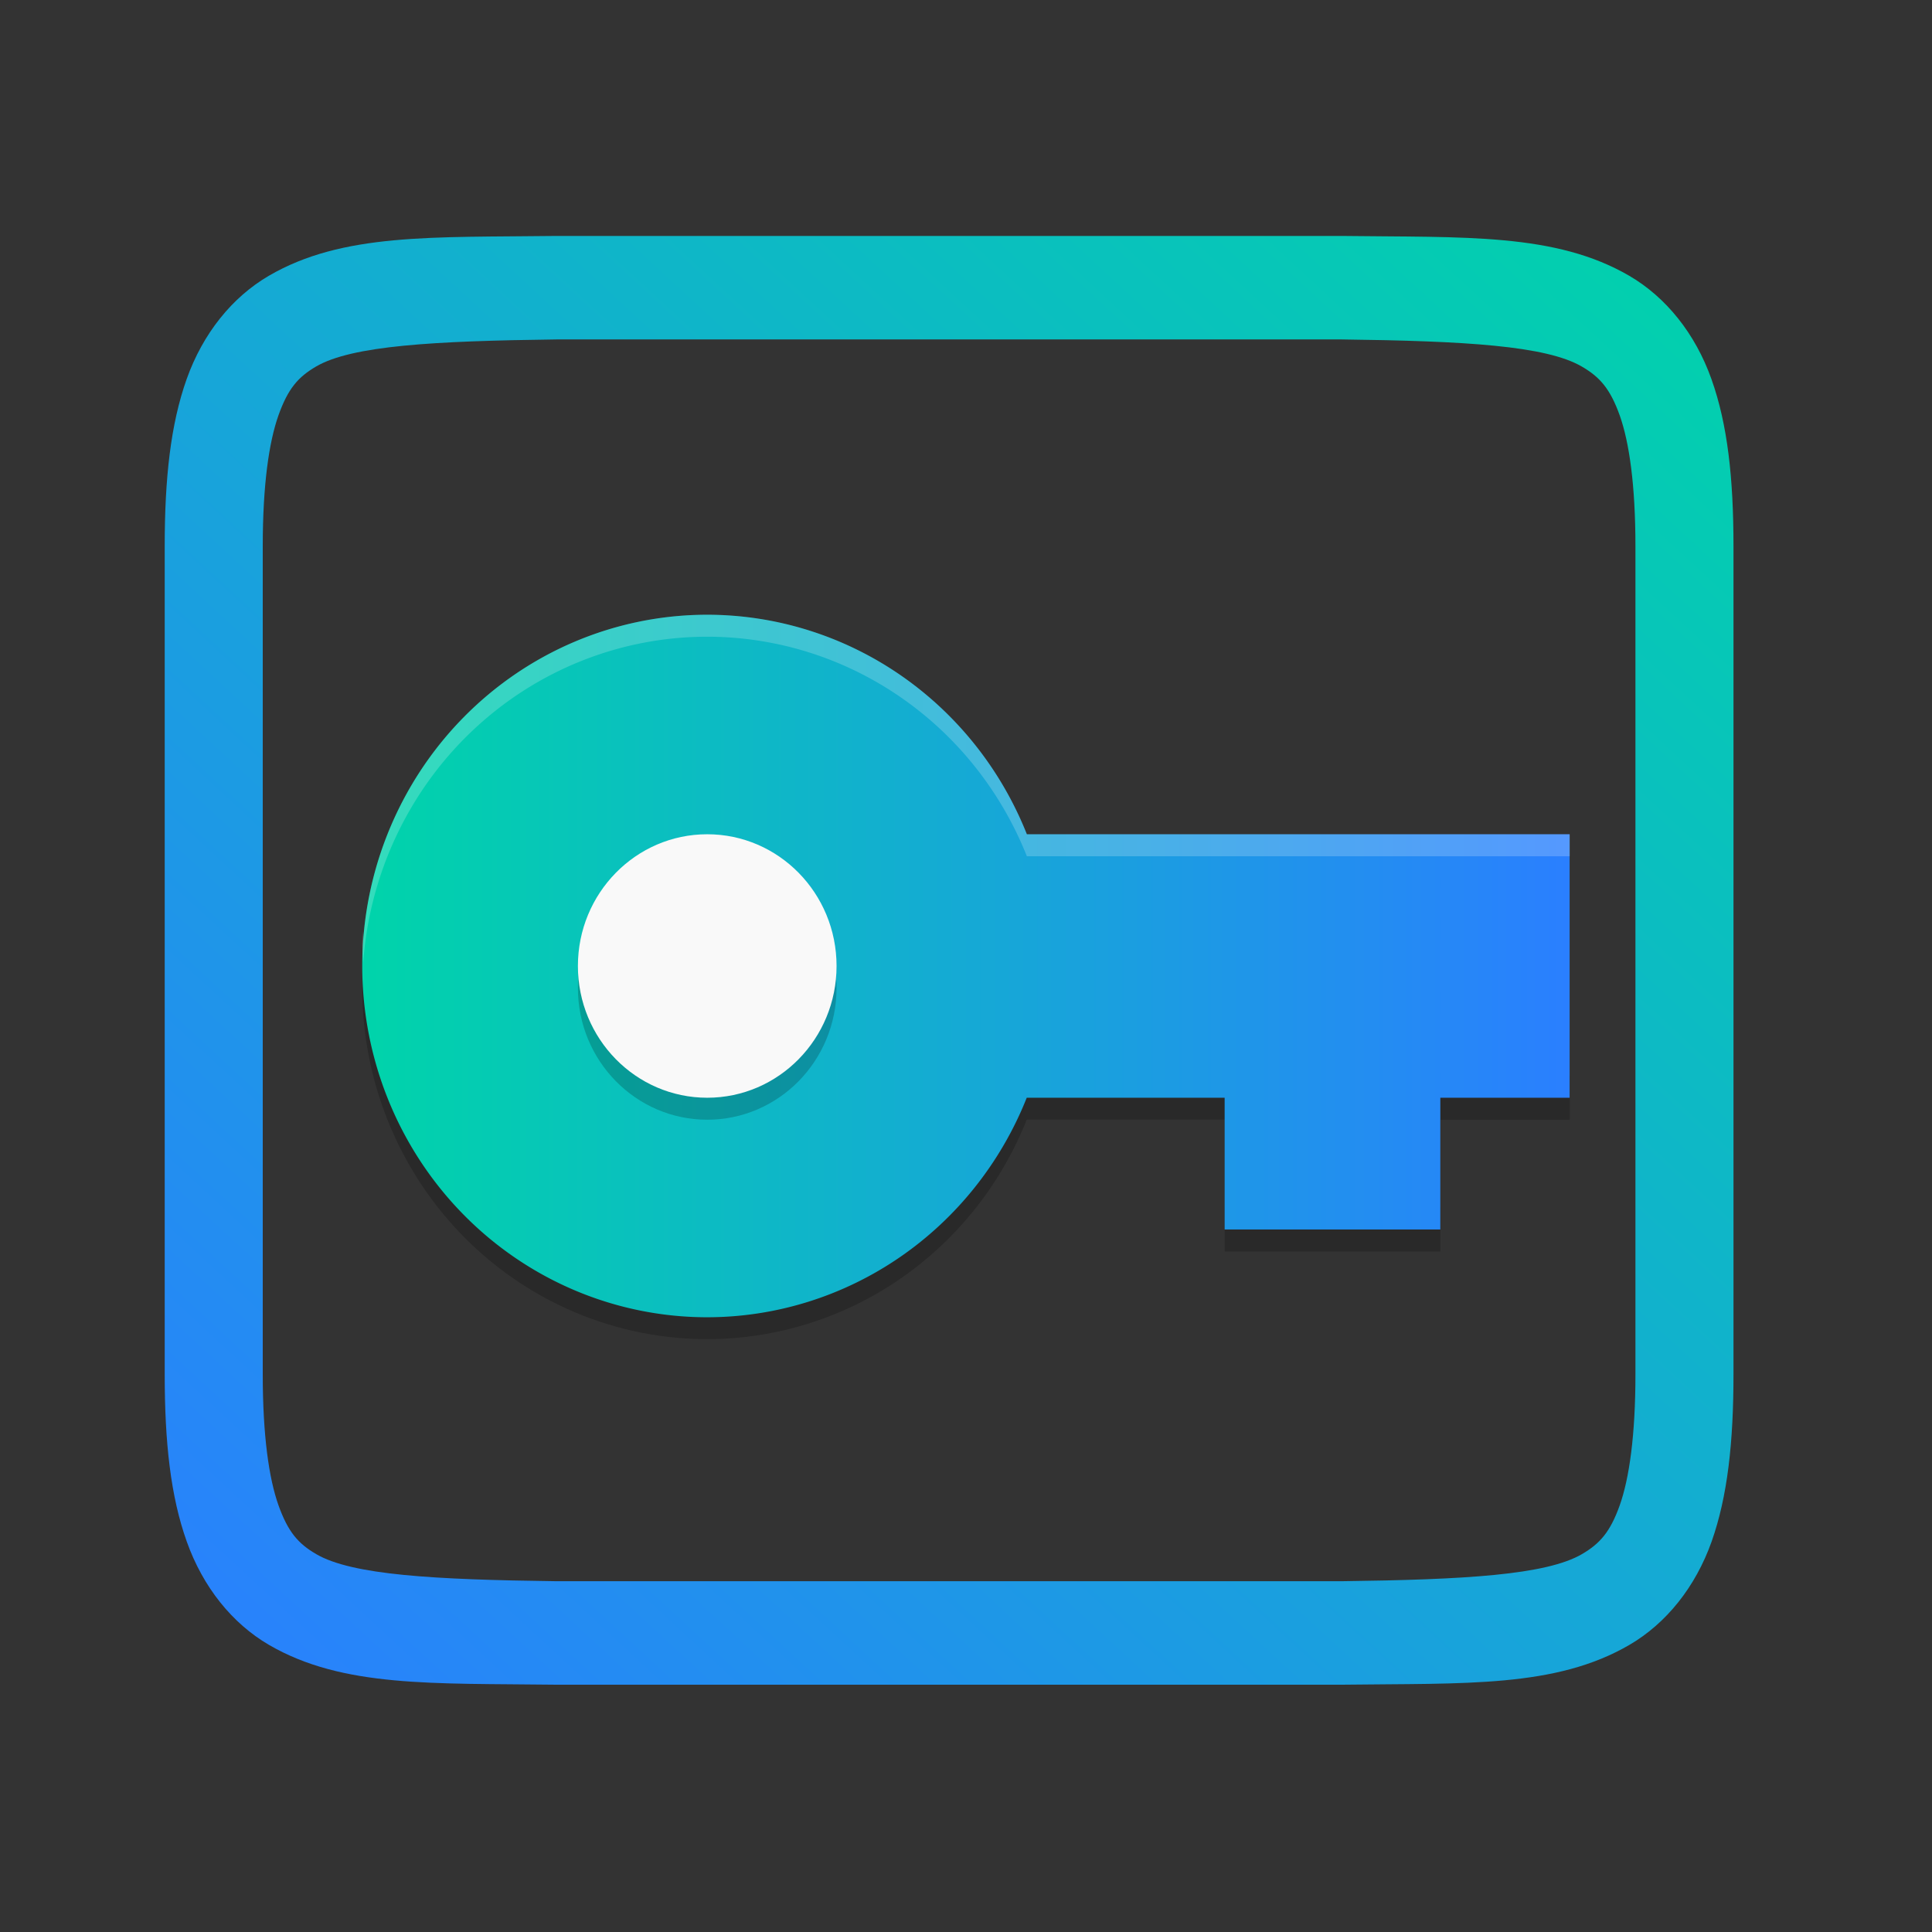 <?xml version="1.0" encoding="UTF-8" standalone="no"?>
<svg
   height="16"
   width="16"
   version="1.1"
   id="svg60"
   sodipodi:docname="passwordsafe.svg"
   inkscape:version="1.3.2 (091e20ef0f, 2023-11-25)"
   xmlns:inkscape="http://www.inkscape.org/namespaces/inkscape"
   xmlns:sodipodi="http://sodipodi.sourceforge.net/DTD/sodipodi-0.dtd"
   xmlns:xlink="http://www.w3.org/1999/xlink"
   xmlns="http://www.w3.org/2000/svg"
   xmlns:svg="http://www.w3.org/2000/svg"
   xmlns:rdf="http://www.w3.org/1999/02/22-rdf-syntax-ns#"
   xmlns:cc="http://creativecommons.org/ns#"
   xmlns:dc="http://purl.org/dc/elements/1.1/">
  <rect width="100%" height="100%" fill="#333333" stroke="none"/>
  <defs
     id="defs64">
    <linearGradient
       id="c-6"
       x1="44.969"
       x2="3.198"
       y1="4.674"
       y2="46.445"
       gradientTransform="matrix(1.005,0,0,1.005,-0.215,-1.7)"
       gradientUnits="userSpaceOnUse">
      <stop
         stop-color="#76dd38"
         offset="0"
         id="stop973"
         style="stop-color:#adc596;stop-opacity:1;" />
      <stop
         stop-color="#42c440"
         offset="1"
         id="stop975"
         style="stop-color:#88c0d0;stop-opacity:1;" />
      <stop
         stop-color="#14ab4b"
         offset="1"
         id="stop977"
         style="stop-color:#88c0d0;stop-opacity:1;" />
    </linearGradient>
    <filter
       id="h-7"
       x="-0.036"
       y="-0.036"
       width="1.072"
       height="1.072"
       color-interpolation-filters="sRGB">
      <feGaussianBlur
         stdDeviation="7.529"
         id="feGaussianBlur970" />
    </filter>
    <linearGradient
       id="c-3"
       x1="520.03"
       x2="520.03"
       y1="766.345"
       y2="260.669"
       gradientTransform="matrix(0.056,0,0,-0.056,-7.508,0.381)"
       gradientUnits="userSpaceOnUse">
      <stop
         stop-color="#fff"
         offset="0"
         id="stop965" />
      <stop
         stop-color="#e1e1e1"
         offset="1"
         id="stop967" />
    </linearGradient>
    <linearGradient
       id="linearGradient7587"
       gradientUnits="userSpaceOnUse"
       x1="42"
       x2="62"
       y1="24"
       y2="44"
       gradientTransform="translate(126.861,-58)">
      <stop
         offset="0"
         stop-color="#292c2f"
         id="stop28-6" />
      <stop
         offset="1"
         stop-opacity="0"
         id="stop30-1" />
    </linearGradient>
    <linearGradient
       id="linearGradient7589"
       gradientUnits="userSpaceOnUse"
       x1="44"
       x2="44"
       xlink:href="#d-2"
       y1="44"
       y2="13"
       gradientTransform="translate(126.861,-58)" />
    <linearGradient
       id="d-2"
       gradientUnits="userSpaceOnUse"
       x2="0"
       y1="30"
       y2="8">
      <stop
         offset="0"
         stop-color="#cfd2d5"
         id="stop17-9" />
      <stop
         offset="1"
         stop-color="#eff0f1"
         id="stop19-3" />
    </linearGradient>
    <linearGradient
       id="linearGradient7697"
       gradientTransform="translate(-283.567,-582.406)"
       gradientUnits="userSpaceOnUse"
       x1="411.57"
       x2="411.57"
       xlink:href="#b"
       y1="512.801"
       y2="503.801">
      <stop
         offset="0"
         stop-color="#ebc69a"
         id="stop11-4" />
      <stop
         offset="1"
         stop-color="#f4e0c8"
         stop-opacity="0"
         id="stop13-7" />
    </linearGradient>
    <linearGradient
       id="linearGradient7701"
       gradientTransform="matrix(0.667,0,0,-0.37,-256.38,197.926)"
       gradientUnits="userSpaceOnUse"
       x1="408.57"
       x2="408.57"
       y1="512.798"
       y2="504.698">
      <stop
         offset="0"
         stop-color="#ebc69a"
         id="stop33-8" />
      <stop
         offset="1"
         stop-color="#73ba25"
         stop-opacity="0"
         id="stop35-4" />
    </linearGradient>
    <linearGradient
       id="linearGradient7703"
       gradientTransform="matrix(1,0,0,-0.556,-283.567,215.285)"
       gradientUnits="userSpaceOnUse"
       x1="408.57"
       x2="408.57"
       xlink:href="#b"
       y1="512.798"
       y2="505.598" />
    <filter
       id="h-5"
       x="-0.036"
       y="-0.036"
       width="1.072"
       height="1.072"
       color-interpolation-filters="sRGB">
      <feGaussianBlur
         stdDeviation="7.529"
         id="feGaussianBlur970-3" />
    </filter>
    <linearGradient
       id="c-36"
       x1="520.03"
       x2="520.03"
       y1="766.345"
       y2="260.669"
       gradientTransform="matrix(-0.077,0,0,0.077,71.262,-8.176)"
       gradientUnits="userSpaceOnUse">
      <stop
         stop-color="#fff"
         offset="0"
         id="stop965-7" />
      <stop
         stop-color="#e1e1e1"
         offset="1"
         id="stop967-5" />
    </linearGradient>
    <linearGradient
       inkscape:collect="always"
       xlink:href="#linearGradient33"
       id="linearGradient23"
       x1="269.399"
       y1="343.163"
       x2="254.433"
       y2="358.13"
       gradientTransform="scale(1.069,0.935)"
       gradientUnits="userSpaceOnUse" />
    <linearGradient
       id="linearGradient33"
       x1="0"
       x2="0"
       y1="0"
       y2="1">
      <stop
         offset="0"
         style="stop-color:#00d4aa;stop-opacity:1"
         id="stop29" />
      <stop
         offset="100%"
         style="stop-color:#2a7fff;stop-opacity:1"
         id="stop30-3" />
    </linearGradient>
    <linearGradient
       id="oomox"
       x1="0"
       x2="0"
       y1="0"
       y2="1">
      <stop
         offset="0%"
         style="stop-color:#303b3d; stop-opacity:1"
         id="stop7" />
      <stop
         offset="100%"
         style="stop-color:#bc985d; stop-opacity:1"
         id="stop8" />
    </linearGradient>
    <linearGradient
       inkscape:collect="always"
       xlink:href="#linearGradient33"
       id="linearGradient3"
       x1="3"
       y1="8"
       x2="13"
       y2="8"
       gradientUnits="userSpaceOnUse" />
  </defs>
  <sodipodi:namedview
     pagecolor="#ffffff"
     bordercolor="#666666"
     borderopacity="1"
     objecttolerance="10"
     gridtolerance="10"
     guidetolerance="10"
     inkscape:pageopacity="0"
     inkscape:pageshadow="2"
     inkscape:window-width="1920"
     inkscape:window-height="996"
     id="namedview62"
     showgrid="false"
     inkscape:window-x="0"
     inkscape:window-y="0"
     inkscape:window-maximized="1"
     inkscape:current-layer="svg60"
     inkscape:showpageshadow="2"
     inkscape:pagecheckerboard="0"
     inkscape:deskcolor="#d1d1d1"
     inkscape:zoom="22.627417"
     inkscape:cx="-0.35355339"
     inkscape:cy="12.197592">
    <inkscape:grid
       type="xygrid"
       id="grid873"
       originx="-42.678"
       originy="29.831"
       spacingy="1"
       spacingx="1"
       units="px"
       visible="false" />
  </sodipodi:namedview>
  <linearGradient
     id="a">
    <stop
       offset="0"
       stop-color="#cea476"
       id="stop2" />
    <stop
       offset="1"
       stop-color="#dab58b"
       id="stop4" />
  </linearGradient>
  <linearGradient
     id="c"
     gradientUnits="userSpaceOnUse"
     x2="0"
     xlink:href="#a"
     y1="543.8"
     y2="512.8" />
  <linearGradient
     id="h"
     gradientUnits="userSpaceOnUse"
     x1="21"
     x2="21"
     xlink:href="#a"
     y1="13"
     y2="4" />
  <linearGradient
     id="j"
     gradientTransform="matrix(1,0,0,-0.556,-283.567,215.285)"
     gradientUnits="userSpaceOnUse"
     x1="408.57"
     x2="408.57"
     xlink:href="#b"
     y1="512.798"
     y2="505.598" />
  <linearGradient
     id="e"
     gradientTransform="translate(-384.57,-499.8)"
     gradientUnits="userSpaceOnUse"
     x2="0"
     xlink:href="#c"
     y1="543.8"
     y2="512.8" />
  <linearGradient
     id="i"
     gradientTransform="translate(-283.567,-582.406)"
     gradientUnits="userSpaceOnUse"
     x1="411.57"
     x2="411.57"
     xlink:href="#b"
     y1="512.801"
     y2="503.801">
    <stop
       offset="0"
       stop-color="#ebc69a"
       id="stop11" />
    <stop
       offset="1"
       stop-color="#f4e0c8"
       stop-opacity="0"
       id="stop13" />
  </linearGradient>
  <linearGradient
     id="f"
     gradientTransform="matrix(1.417,0,0,1.409,1.167,1.727)"
     gradientUnits="userSpaceOnUse"
     x2="0"
     xlink:href="#d"
     y1="30"
     y2="8" />
  <linearGradient
     id="d"
     gradientUnits="userSpaceOnUse"
     x2="0"
     y1="30"
     y2="8">
    <stop
       offset="0"
       stop-color="#cfd2d5"
       id="stop17" />
    <stop
       offset="1"
       stop-color="#eff0f1"
       id="stop19" />
  </linearGradient>
  <linearGradient
     id="g"
     gradientTransform="matrix(0.503,0,0,1,-171.625,-499.8)"
     gradientUnits="userSpaceOnUse"
     x1="411.427"
     x2="411.427"
     y1="543.8"
     y2="512.8">
    <stop
       offset="0"
       stop-color="#73ba25"
       id="stop22" />
    <stop
       offset="1"
       stop-color="#81c13b"
       stop-opacity=".85"
       id="stop24" />
  </linearGradient>
  <linearGradient
     id="l"
     gradientUnits="userSpaceOnUse"
     x1="44"
     x2="44"
     xlink:href="#d"
     y1="44"
     y2="13"
     gradientTransform="translate(126.861,-58)" />
  <linearGradient
     id="k"
     gradientUnits="userSpaceOnUse"
     x1="42"
     x2="62"
     y1="24"
     y2="44"
     gradientTransform="translate(126.861,-58)">
    <stop
       offset="0"
       stop-color="#292c2f"
       id="stop28" />
    <stop
       offset="1"
       stop-opacity="0"
       id="stop30" />
  </linearGradient>
  <linearGradient
     id="b"
     gradientTransform="matrix(0.667,0,0,-0.37,-256.38,197.926)"
     gradientUnits="userSpaceOnUse"
     x1="408.57"
     x2="408.57"
     y1="512.798"
     y2="504.698">
    <stop
       offset="0"
       stop-color="#ebc69a"
       id="stop33" />
    <stop
       offset="1"
       stop-color="#73ba25"
       stop-opacity="0"
       id="stop35" />
  </linearGradient>
  <g
     transform="matrix(0.812,0,0,0.857,-219.5,-273.143)"
     id="g23">
    <path
       style="color:#d5c289;fill:url(#linearGradient23)"
       class="ColorScheme-Text"
       d="m 275.994,321 c -1.258,0.015 -2.179,-0.031 -2.932,0.385 -0.376,0.208 -0.673,0.559 -0.838,0.998 C 272.06,322.821 272,323.342 272,324 v 8 c 0,0.658 0.06,1.179 0.225,1.617 0.165,0.439 0.462,0.79 0.838,0.998 0.753,0.415 1.673,0.37 2.932,0.385 h 0.004 8.004 0.004 c 1.258,-0.015 2.179,0.031 2.932,-0.385 0.376,-0.208 0.673,-0.559 0.838,-0.998 C 287.94,333.179 288,332.658 288,332 v -8 c 0,-0.658 -0.06,-1.179 -0.225,-1.617 -0.165,-0.439 -0.462,-0.79 -0.838,-0.998 -0.753,-0.415 -1.673,-0.37 -2.932,-0.385 h -0.004 -8.004 z m 0.006,1 h 8 c 1.259,0.015 2.087,0.06 2.453,0.262 0.183,0.101 0.289,0.213 0.387,0.473 C 286.937,322.994 287,323.408 287,324 v 8 c 0,0.592 -0.063,1.006 -0.16,1.266 -0.098,0.26 -0.203,0.371 -0.387,0.473 C 286.087,333.94 285.259,333.985 284,334 H 276.006 276 c -1.259,-0.015 -2.089,-0.06 -2.455,-0.262 -0.183,-0.101 -0.287,-0.213 -0.385,-0.473 C 273.063,333.006 273,332.592 273,332 v -8 c 0,-0.592 0.063,-1.006 0.16,-1.266 0.098,-0.26 0.201,-0.371 0.385,-0.473 C 273.911,322.06 274.741,322.015 276,322 Z"
       id="path22" />
  </g>
  <path
     style="opacity:0.2;stroke-width:0.545"
     d="m 3.008,7.972 a 2.857,2.909 0 0 0 -0.008,0.209 2.857,2.909 0 0 0 2.857,2.909 2.857,2.909 0 0 0 2.646,-1.818 H 10.143 V 8.909 H 8.504 a 2.857,2.909 0 0 1 -2.646,1.818 2.857,2.909 0 0 1 -2.849,-2.755 z m 8.921,0.937 v 0.364 h 1.071 V 8.909 Z M 10.143,10 v 0.364 h 1.786 V 10 Z"
     id="path1-7" />
  <path
     style="fill:url(#linearGradient3);stroke-width:0.545"
     d="m 5.857,5.091 a 2.857,2.909 0 0 0 -2.857,2.909 2.857,2.909 0 0 0 2.857,2.909 2.857,2.909 0 0 0 2.646,-1.818 h 1.639 v 1.091 h 1.786 v -1.091 h 1.071 V 6.909 H 8.504 A 2.857,2.909 0 0 0 5.857,5.091 Z"
     id="path2-5" />
  <ellipse
     style="opacity:0.2;stroke-width:0.545"
     cx="5.857"
     cy="8.182"
     id="circle2-3"
     rx="1.071"
     ry="1.091" />
  <ellipse
     style="fill:#f9f9f9;stroke-width:0.545"
     cx="5.857"
     cy="8"
     id="circle3-5"
     rx="1.071"
     ry="1.091" />
  <path
     style="opacity:0.2;fill:#ffffff;stroke-width:0.545"
     d="m 5.857,5.091 a 2.857,2.909 0 0 0 -2.849,2.7 2.857,2.909 0 0 1 -0.004,-0.078 2.857,2.909 0 0 0 -0.004,0.106 2.857,2.909 0 0 0 0.008,0.154 2.857,2.909 0 0 1 2.849,-2.7 2.857,2.909 0 0 1 2.647,1.818 H 13 V 6.909 H 8.504 A 2.857,2.909 0 0 0 5.857,5.091 Z"
     id="path3-6" />
</svg>
